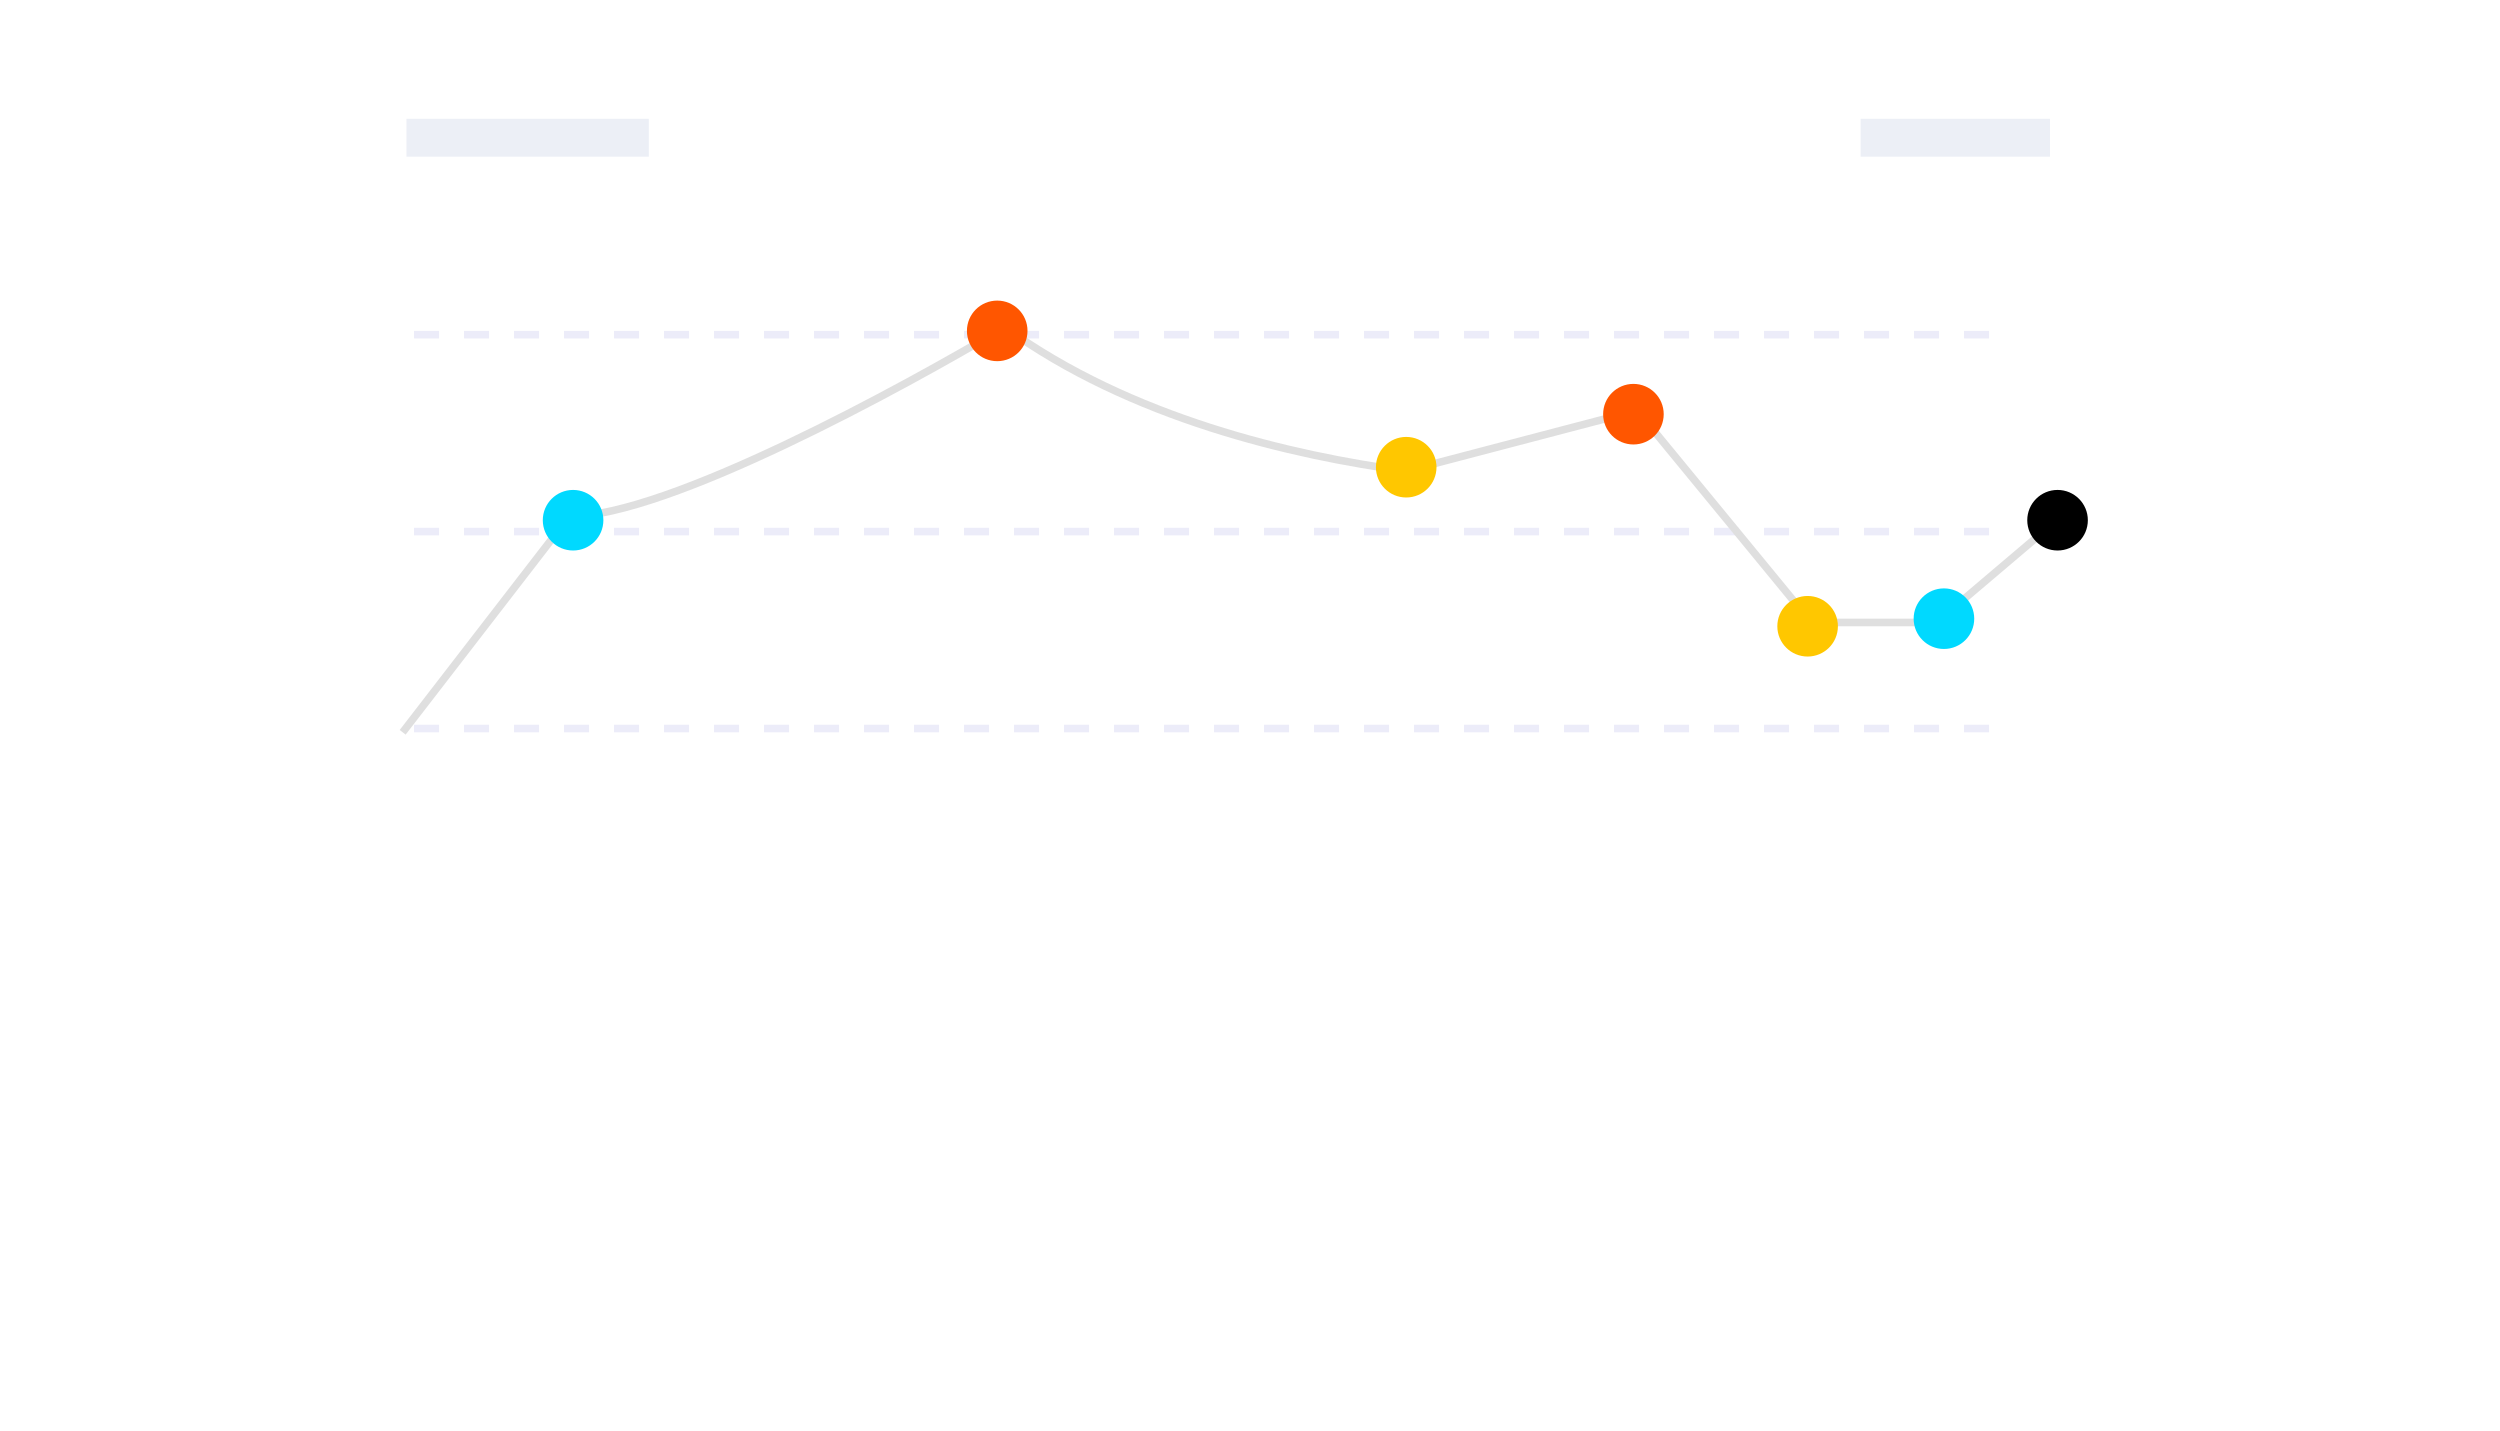 <svg width="283" height="162" viewBox="0 0 283 162" fill="none" xmlns="http://www.w3.org/2000/svg">
<g filter="url(#filter0_d_104_4830)">
<rect x="35.294" y="0.59" width="211.767" height="85.736" rx="4.287" fill="white"/>
</g>
<path d="M46.868 37.885H227.77" stroke="#ECECF9" stroke-width="0.857" stroke-dasharray="2.83 2.83"/>
<path d="M46.868 60.176H227.77" stroke="#ECECF9" stroke-width="0.857" stroke-dasharray="2.83 2.83"/>
<path d="M46.868 82.468H227.77" stroke="#ECECF9" stroke-width="0.857" stroke-dasharray="2.83 2.83"/>
<path d="M45.582 82.896L64.444 58.461C75.59 58.461 102.168 43.886 113.742 37.027C127.888 47.316 146.322 51.602 159.182 53.317L185.331 46.458L205.05 70.464H219.197L233.343 58.461" stroke="#DFDFDF" stroke-width="0.857"/>
<circle cx="64.873" cy="58.889" r="3.429" fill="#00D9FF"/>
<circle cx="220.054" cy="70.035" r="3.429" fill="#00D9FF"/>
<circle cx="232.915" cy="58.889" r="3.429" fill="black"/>
<circle cx="204.622" cy="70.892" r="3.429" fill="#FFC700"/>
<circle cx="159.182" cy="52.888" r="3.429" fill="#FFC700"/>
<circle cx="112.885" cy="37.456" r="3.429" fill="#FF5600"/>
<circle cx="184.903" cy="46.886" r="3.429" fill="#FF5600"/>
<rect x="46.011" y="13.45" width="27.435" height="4.287" fill="#ECEFF6"/>
<rect x="210.623" y="13.45" width="21.434" height="4.287" fill="#ECEFF6"/>
<defs>
<filter id="filter0_d_104_4830" x="0.294" y="0.59" width="281.767" height="160.735" filterUnits="userSpaceOnUse" color-interpolation-filters="sRGB">
<feFlood flood-opacity="0" result="BackgroundImageFix"/>
<feColorMatrix in="SourceAlpha" type="matrix" values="0 0 0 0 0 0 0 0 0 0 0 0 0 0 0 0 0 0 127 0" result="hardAlpha"/>
<feMorphology radius="30" operator="erode" in="SourceAlpha" result="effect1_dropShadow_104_4830"/>
<feOffset dy="40"/>
<feGaussianBlur stdDeviation="32.5"/>
<feColorMatrix type="matrix" values="0 0 0 0 0 0 0 0 0 0 0 0 0 0 0 0 0 0 0.2 0"/>
<feBlend mode="normal" in2="BackgroundImageFix" result="effect1_dropShadow_104_4830"/>
<feBlend mode="normal" in="SourceGraphic" in2="effect1_dropShadow_104_4830" result="shape"/>
</filter>
</defs>
</svg>
